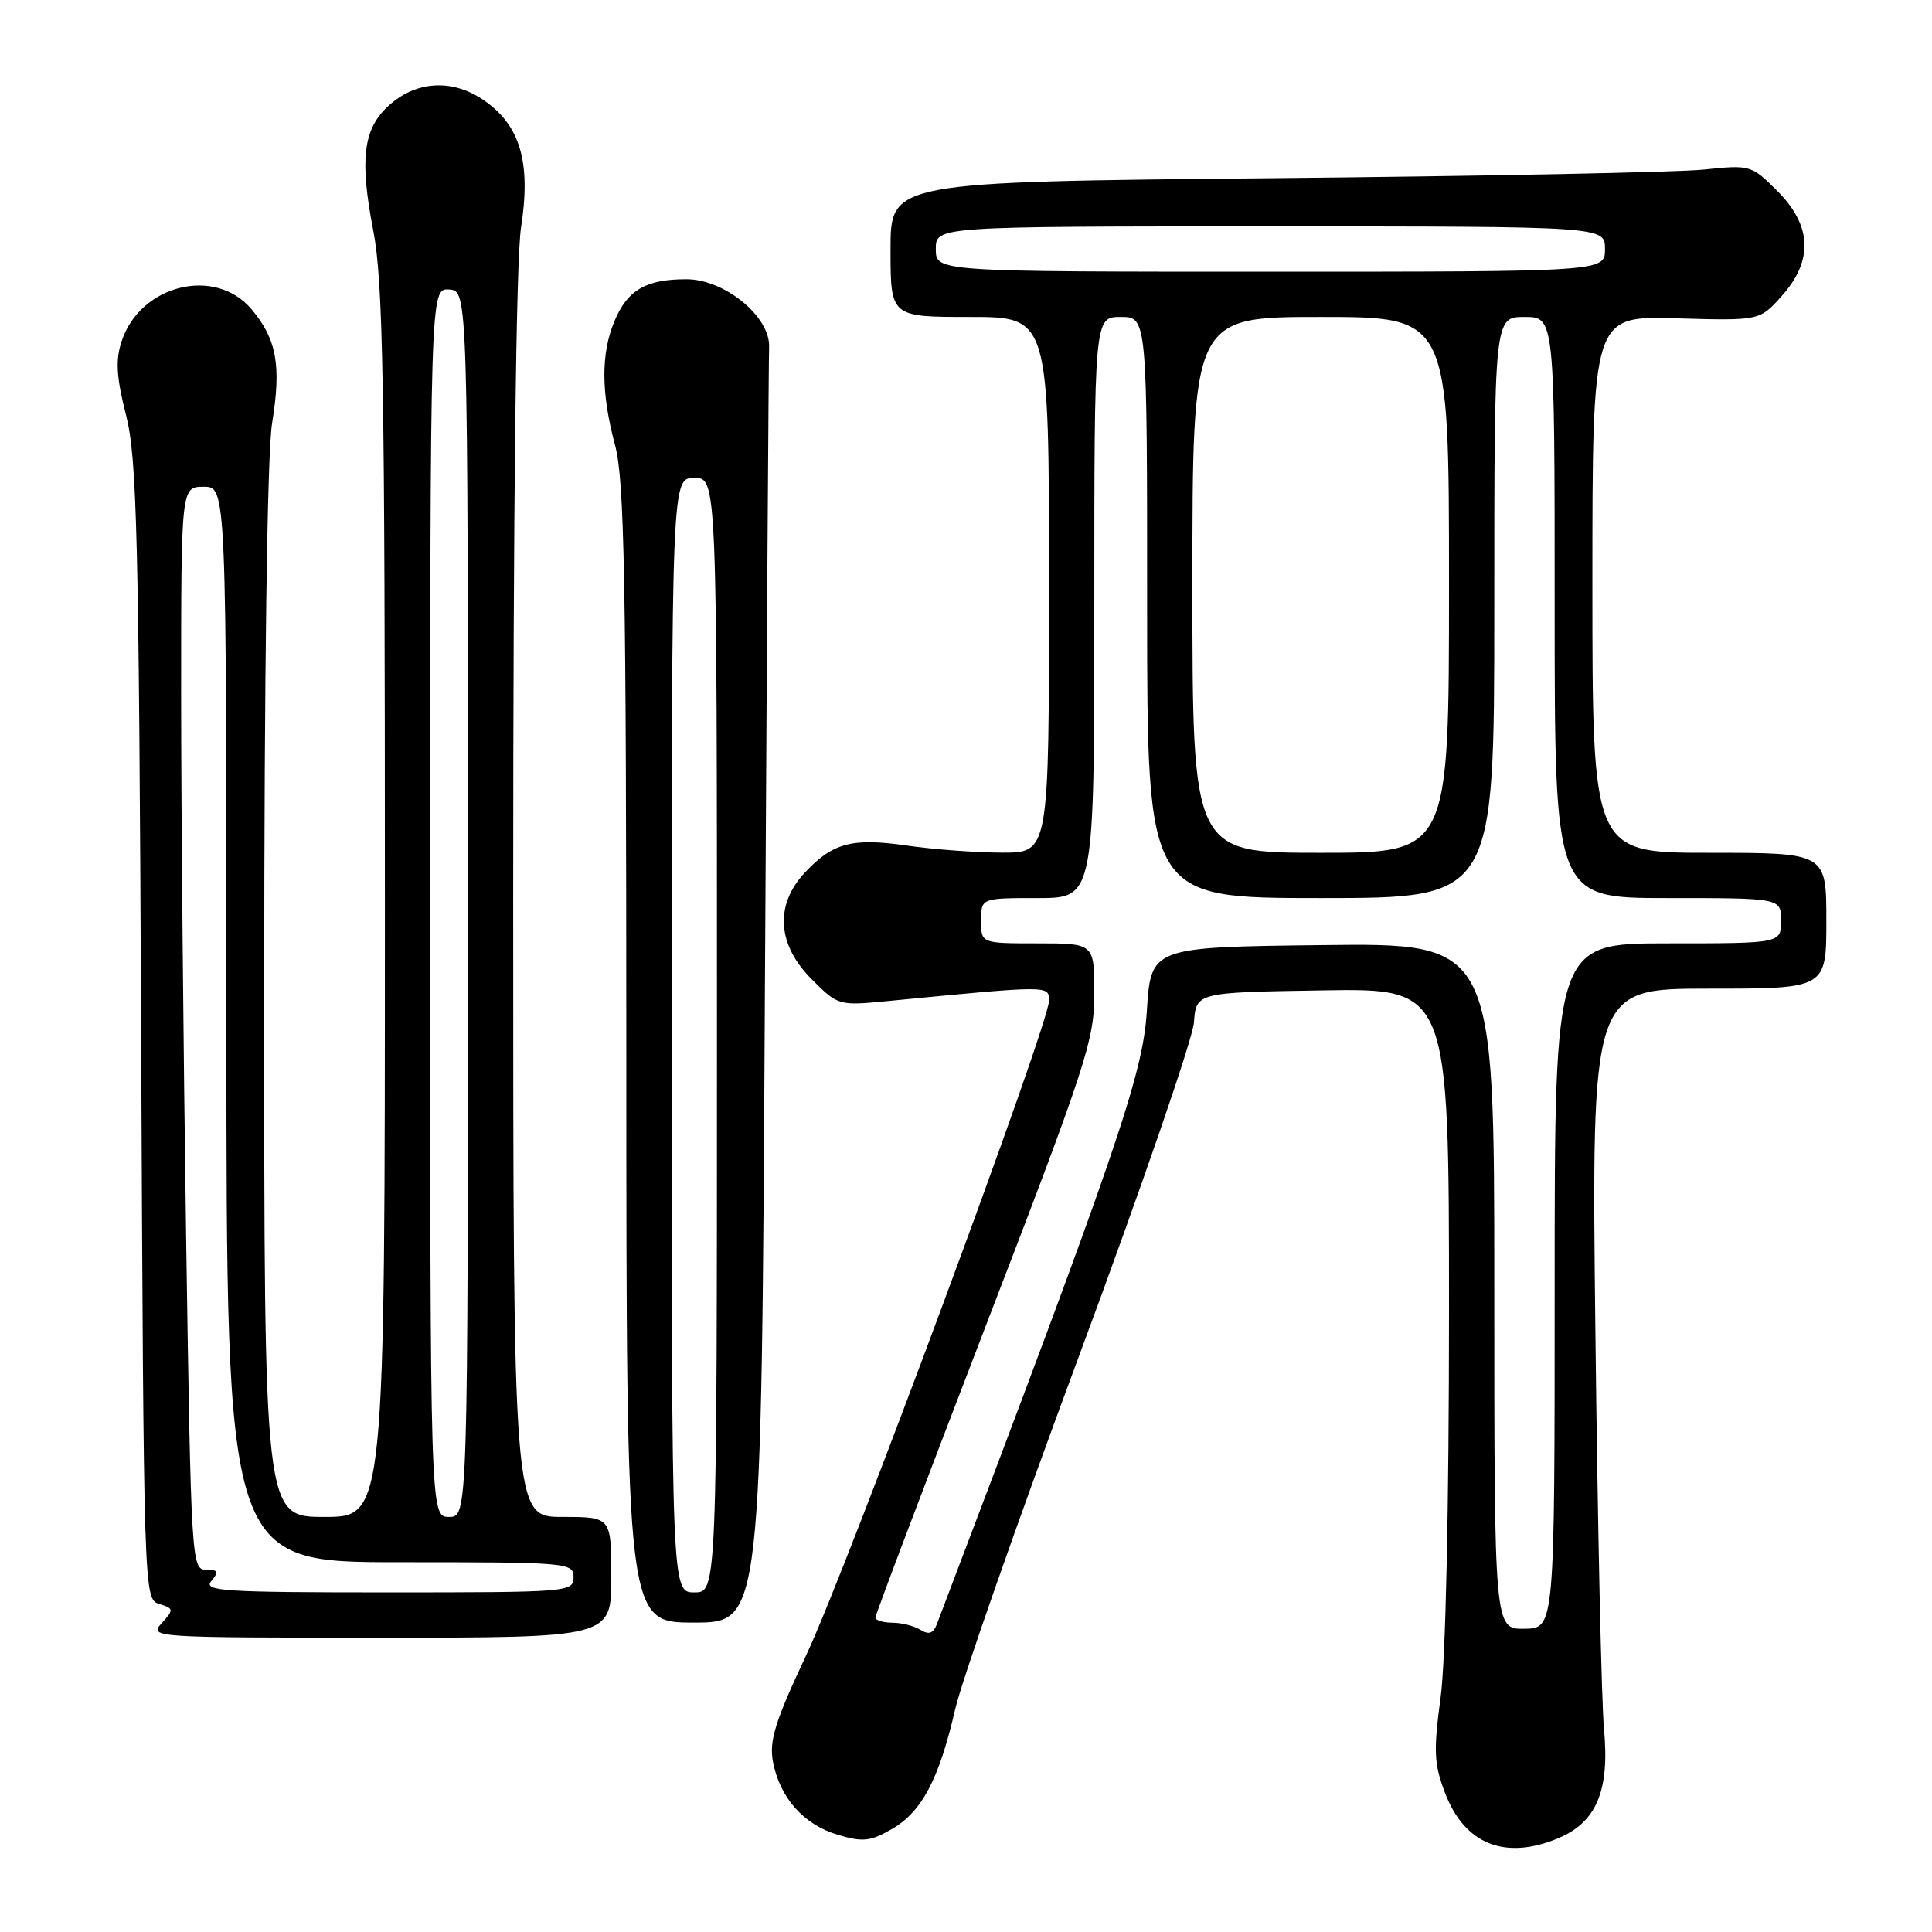 <?xml version="1.0" encoding="UTF-8" standalone="no"?>
<!DOCTYPE svg PUBLIC "-//W3C//DTD SVG 1.1//EN" "http://www.w3.org/Graphics/SVG/1.1/DTD/svg11.dtd" >
<svg xmlns="http://www.w3.org/2000/svg" xmlns:xlink="http://www.w3.org/1999/xlink" version="1.1" viewBox="0 0 256 256">
 <g >
 <path fill="currentColor"
d=" M 206.47 243.58 C 211.54 241.46 213.30 237.28 212.54 229.14 C 212.20 225.49 211.69 201.91 211.40 176.75 C 210.87 131.00 210.87 131.00 226.44 131.00 C 242.00 131.00 242.00 131.00 242.00 122.00 C 242.00 113.00 242.00 113.00 226.50 113.00 C 211.00 113.00 211.00 113.00 211.00 77.43 C 211.00 41.86 211.00 41.86 222.08 42.18 C 233.16 42.50 233.16 42.50 236.08 39.23 C 240.29 34.53 240.10 29.90 235.51 25.31 C 232.07 21.87 231.93 21.83 225.76 22.47 C 222.32 22.83 196.66 23.34 168.75 23.61 C 118.00 24.10 118.00 24.10 118.00 33.05 C 118.00 42.00 118.00 42.00 128.50 42.00 C 139.00 42.00 139.00 42.00 139.00 77.50 C 139.00 113.00 139.00 113.00 132.75 112.98 C 129.31 112.97 123.64 112.55 120.15 112.04 C 112.88 110.99 110.31 111.68 106.60 115.68 C 102.64 119.95 102.99 125.19 107.54 129.74 C 111.07 133.27 111.10 133.28 117.79 132.63 C 139.11 130.56 139.00 130.56 139.00 132.60 C 139.00 135.71 112.32 207.62 106.85 219.27 C 102.72 228.05 101.90 230.66 102.42 233.42 C 103.31 238.19 106.47 241.76 110.98 243.11 C 114.32 244.11 115.31 244.01 118.18 242.36 C 122.16 240.06 124.44 235.74 126.58 226.43 C 127.46 222.62 134.87 201.50 143.04 179.50 C 151.21 157.50 158.03 137.70 158.20 135.50 C 158.50 131.50 158.50 131.50 175.25 131.23 C 192.00 130.95 192.00 130.95 192.00 173.82 C 192.00 199.56 191.56 219.97 190.89 224.91 C 189.93 232.04 190.01 233.75 191.48 237.59 C 194.08 244.38 199.42 246.52 206.47 243.58 Z  M 81.00 209.00 C 81.00 201.00 81.00 201.00 74.50 201.00 C 68.00 201.00 68.00 201.00 68.00 118.94 C 68.00 66.90 68.38 34.42 69.04 30.15 C 70.39 21.45 68.93 16.54 64.00 13.21 C 59.82 10.38 54.99 10.73 51.37 14.12 C 48.12 17.17 47.65 21.19 49.45 30.50 C 50.77 37.32 51.00 50.53 51.00 119.75 C 51.00 201.00 51.00 201.00 43.00 201.00 C 35.00 201.00 35.00 201.00 35.01 131.75 C 35.01 88.68 35.41 60.08 36.05 56.10 C 37.30 48.43 36.67 44.95 33.33 40.98 C 28.51 35.25 18.54 37.73 16.10 45.27 C 15.29 47.74 15.43 50.02 16.70 55.00 C 18.15 60.70 18.40 70.78 18.70 136.69 C 19.04 211.52 19.05 211.88 21.09 212.53 C 23.05 213.15 23.06 213.27 21.42 215.09 C 19.72 216.97 20.24 217.00 50.35 217.00 C 81.00 217.00 81.00 217.00 81.00 209.00 Z  M 101.35 131.75 C 101.60 85.96 101.85 47.38 101.91 46.00 C 102.09 41.98 96.03 37.00 90.95 37.00 C 85.59 37.00 83.14 38.42 81.42 42.55 C 79.61 46.87 79.64 52.06 81.50 59.00 C 82.74 63.62 82.98 76.58 82.99 139.75 C 83.00 215.00 83.00 215.00 91.95 215.00 C 100.90 215.00 100.90 215.00 101.35 131.75 Z  M 121.99 215.97 C 121.17 215.46 119.49 215.02 118.25 215.02 C 117.01 215.01 116.00 214.70 116.00 214.33 C 116.00 213.96 122.53 196.71 130.50 176.00 C 143.95 141.06 145.00 137.86 145.00 131.67 C 145.00 125.00 145.00 125.00 137.50 125.00 C 130.00 125.00 130.00 125.00 130.00 122.00 C 130.00 119.00 130.00 119.00 137.50 119.00 C 145.00 119.00 145.00 119.00 145.00 80.50 C 145.00 42.00 145.00 42.00 148.50 42.00 C 152.00 42.00 152.00 42.00 152.00 80.50 C 152.00 119.00 152.00 119.00 175.00 119.00 C 198.00 119.00 198.00 119.00 198.00 80.50 C 198.00 42.00 198.00 42.00 202.00 42.00 C 206.00 42.00 206.00 42.00 206.00 80.50 C 206.00 119.00 206.00 119.00 221.00 119.00 C 236.00 119.00 236.00 119.00 236.00 122.00 C 236.00 125.00 236.00 125.00 221.00 125.00 C 206.00 125.00 206.00 125.00 206.00 170.38 C 206.00 215.76 206.00 215.76 202.00 215.82 C 198.00 215.87 198.00 215.87 198.00 170.42 C 198.00 124.96 198.00 124.96 175.25 125.23 C 152.50 125.50 152.50 125.50 151.96 134.00 C 151.42 142.44 148.04 152.32 124.14 215.21 C 123.67 216.44 123.07 216.65 121.99 215.97 Z  M 158.00 77.50 C 158.00 42.00 158.00 42.00 175.00 42.00 C 192.00 42.00 192.00 42.00 192.00 77.50 C 192.00 113.00 192.00 113.00 175.00 113.00 C 158.00 113.00 158.00 113.00 158.00 77.50 Z  M 124.00 33.00 C 124.00 30.00 124.00 30.00 168.33 30.00 C 212.67 30.00 212.67 30.00 212.67 33.00 C 212.67 36.00 212.67 36.00 168.33 36.00 C 124.00 36.00 124.00 36.00 124.00 33.00 Z  M 28.00 209.50 C 29.03 208.25 28.91 208.00 27.29 208.00 C 25.38 208.00 25.31 206.80 24.66 163.75 C 24.30 139.41 24.00 107.12 24.00 92.00 C 24.00 64.50 24.00 64.50 27.00 64.50 C 30.00 64.50 30.00 64.50 30.00 135.75 C 30.00 207.00 30.00 207.00 53.00 207.00 C 75.33 207.00 76.00 207.06 76.00 209.00 C 76.00 210.95 75.33 211.00 51.38 211.00 C 29.60 211.00 26.90 210.83 28.00 209.50 Z  M 57.00 119.61 C 57.00 38.21 57.00 38.21 59.50 38.36 C 62.00 38.50 62.00 38.50 62.00 119.75 C 62.00 201.00 62.00 201.00 59.50 201.00 C 57.00 201.00 57.00 201.00 57.00 119.61 Z  M 89.00 137.17 C 89.00 63.33 89.00 63.33 92.00 63.33 C 95.00 63.33 95.00 63.33 95.00 137.17 C 95.00 211.00 95.00 211.00 92.00 211.00 C 89.00 211.00 89.00 211.00 89.00 137.17 Z "/>
</g>
</svg>